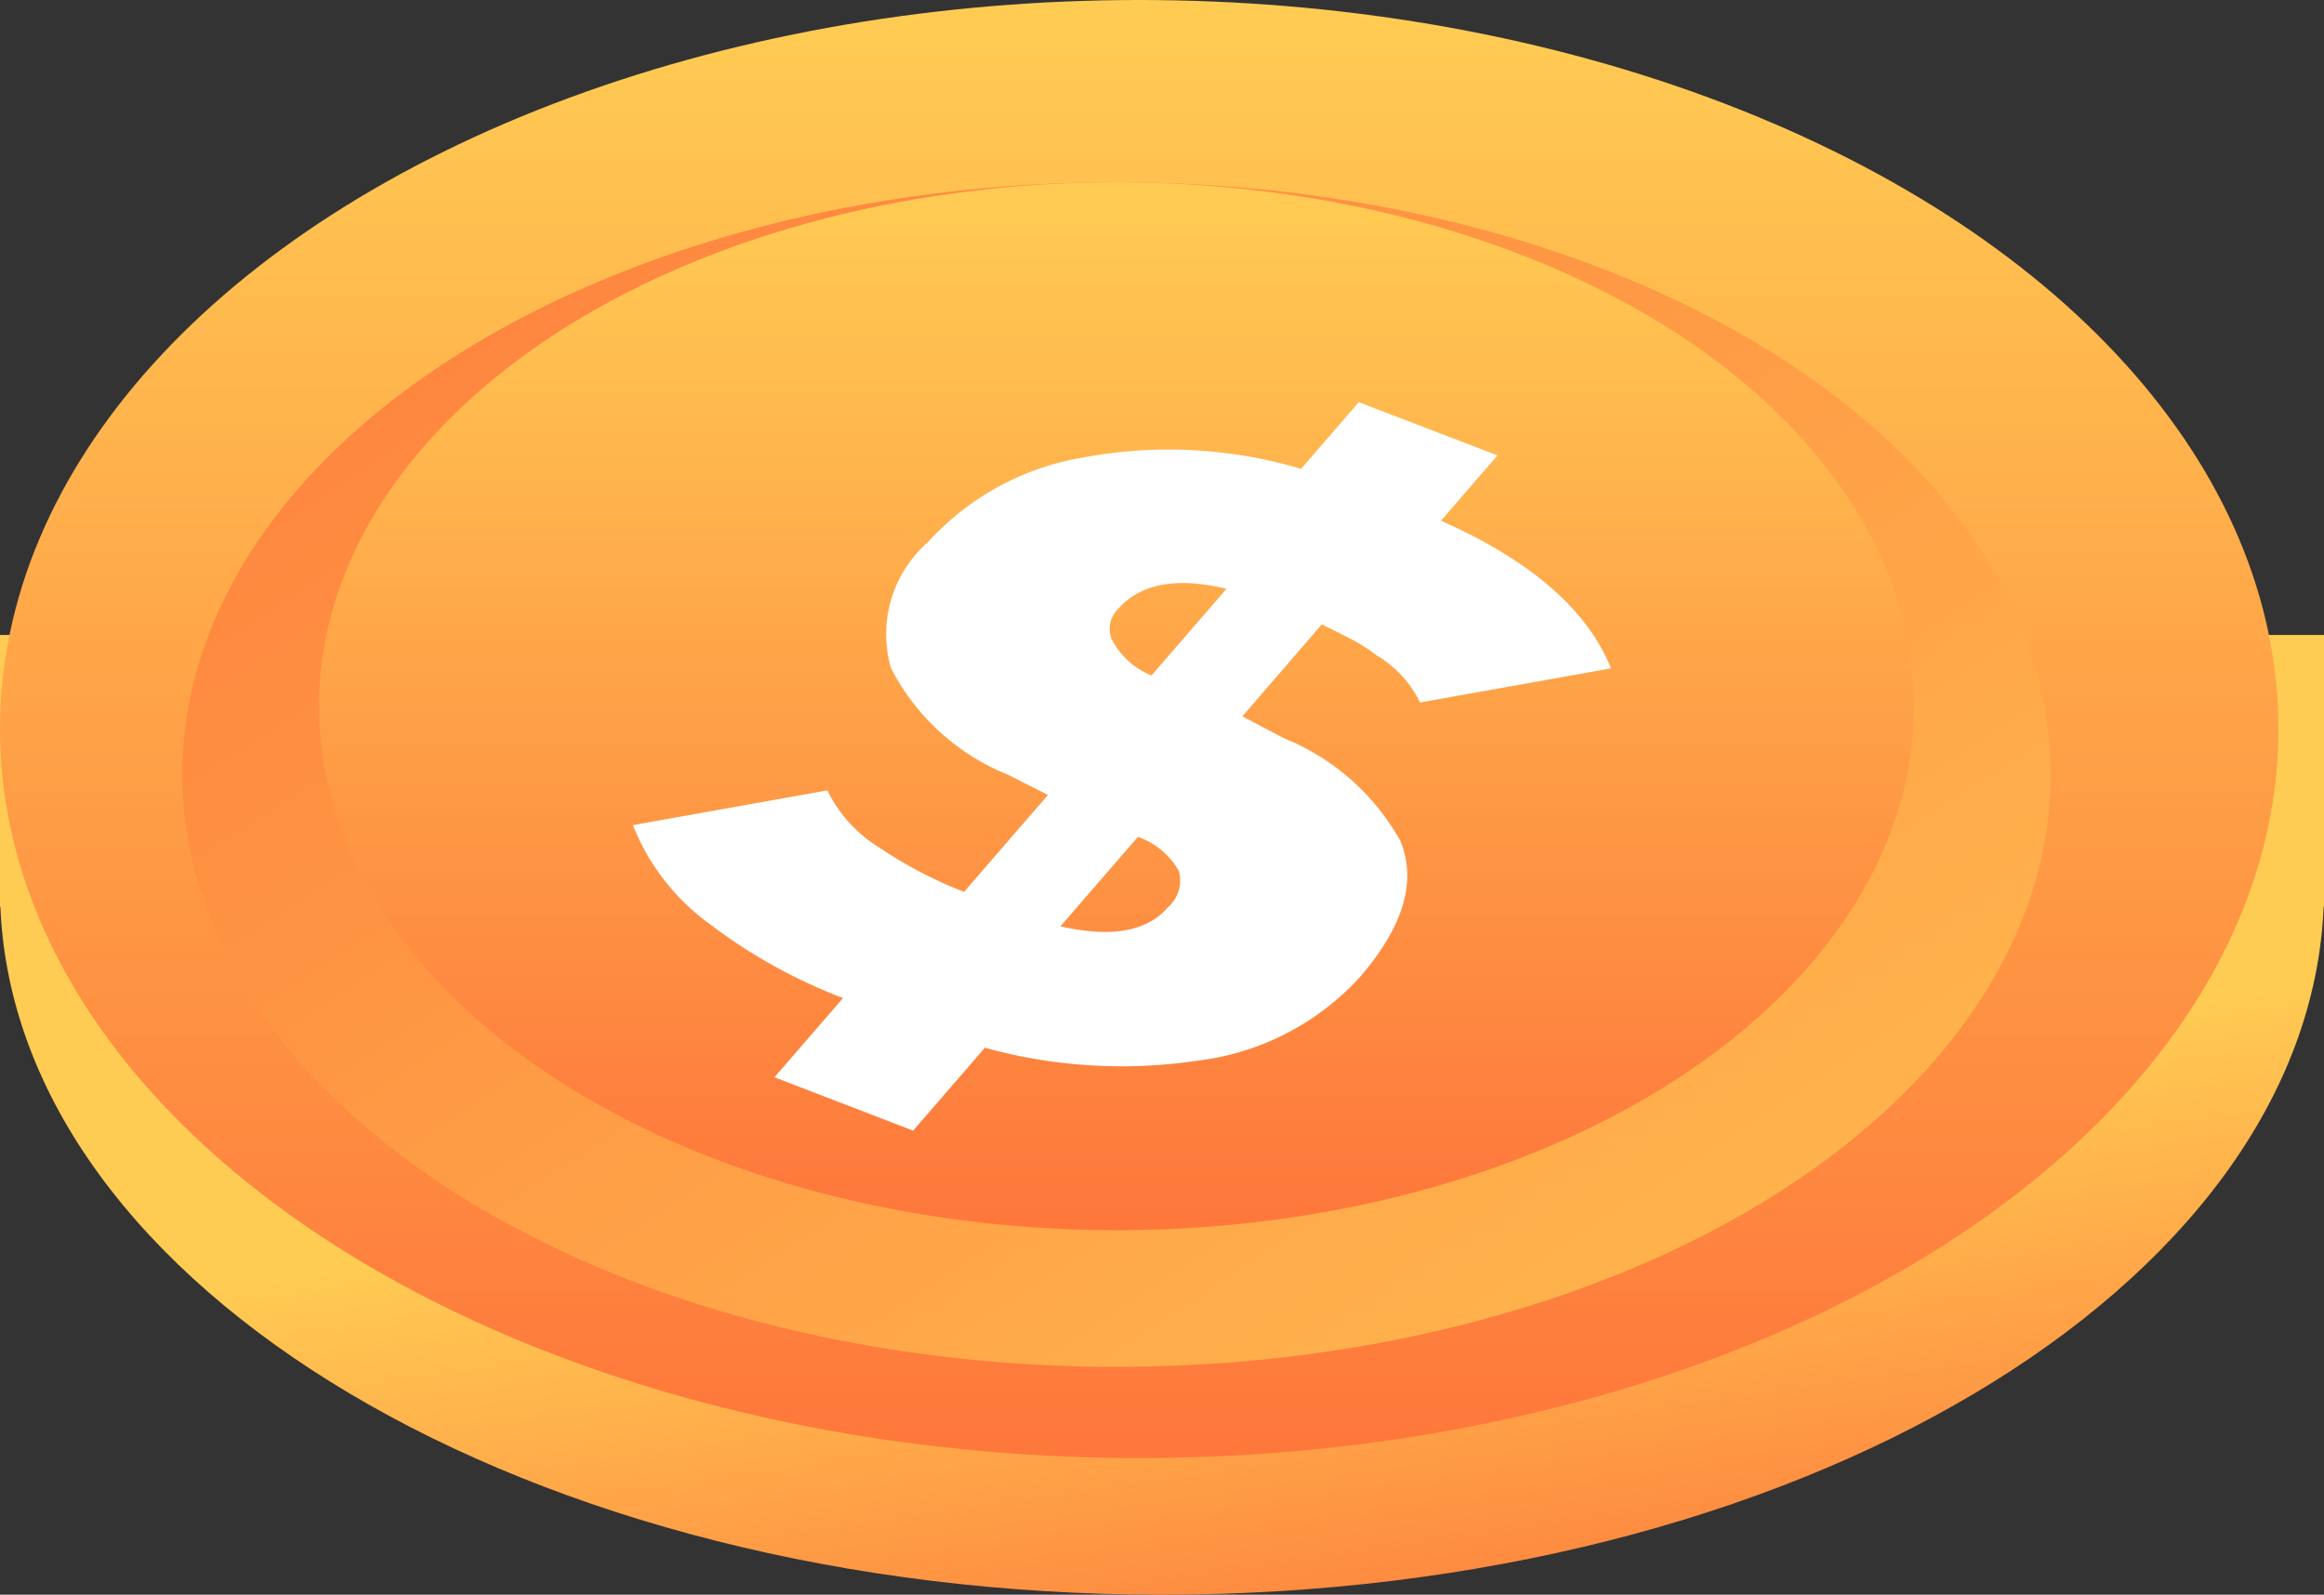 <svg xmlns="http://www.w3.org/2000/svg" xmlns:xlink="http://www.w3.org/1999/xlink" width="51" height="35" viewBox="0 0 51 35">
  <rect x="0" y="0" width="51" height="35" fill="#333333" stroke="none"/>
  <defs>
    <linearGradient id="linear-gradient" x1="0.658" y1="0.643" x2="0.756" y2="1.053" gradientUnits="objectBoundingBox">
      <stop offset="0" stop-color="#ffcc53"/>
      <stop offset="1" stop-color="#fe773b"/>
    </linearGradient>
    <linearGradient id="linear-gradient-2" x1="0.5" y1="0" x2="0.5" y2="1" xlink:href="#linear-gradient"/>
    <linearGradient id="linear-gradient-3" x1="1.165" y1="1.37" x2="-0.231" y2="0" xlink:href="#linear-gradient"/>
    <linearGradient id="linear-gradient-4" x1="0.5" x2="0.5" y2="1" gradientUnits="objectBoundingBox">
      <stop offset="0" stop-color="#ffcc53"/>
      <stop offset="0.926" stop-color="#fe7c3d"/>
      <stop offset="1" stop-color="#fe773b"/>
    </linearGradient>
  </defs>
  <g id="Grupo_87" data-name="Grupo 87" transform="translate(0)">
    <path id="Unión_1" data-name="Unión 1" d="M.008,15.9H0V9.936H1.692C5.371,4.124,14.643,0,25.5,0S45.629,4.124,49.308,9.936H51V15.9h-.008C50.645,24.275,39.365,31,25.5,31S.355,24.275.008,15.9Z" transform="translate(0 4)" fill="url(#linear-gradient)"/>
    <ellipse id="Elipse_4" data-name="Elipse 4" cx="25" cy="16" rx="25" ry="16" transform="translate(0)" fill="url(#linear-gradient-2)"/>
    <ellipse id="Elipse_5" data-name="Elipse 5" cx="20.5" cy="13" rx="20.5" ry="13" transform="translate(4 4)" fill="url(#linear-gradient-3)"/>
    <ellipse id="Elipse_7" data-name="Elipse 7" cx="17.5" cy="11.5" rx="17.5" ry="11.5" transform="translate(7 4)" fill="url(#linear-gradient-4)"/>
    <path id="Trazado_43" data-name="Trazado 43" d="M15.48,11.441A5.747,5.747,0,0,1,13.3,14.807a11.234,11.234,0,0,1-4.168,2.076l-.455,2.364-3.221.507.435-2.259a11.655,11.655,0,0,1-3.333.058A4.886,4.886,0,0,1,0,16.514L3.314,13.72a3.031,3.031,0,0,0,1.611.517,9.547,9.547,0,0,0,2.1-.087l.531-2.762-.977.052a4.97,4.97,0,0,1-3.4-.743A2.686,2.686,0,0,1,2.5,7.9,5.915,5.915,0,0,1,4.526,4.583,10.192,10.192,0,0,1,8.787,2.411l.366-1.9L12.374,0l-.358,1.862q3.215-.344,4.852.941L13.613,5.547a2.427,2.427,0,0,0-1.333-.419,3.748,3.748,0,0,0-.739-.026q-.324.01-.653.042l-.5,2.615,1.024-.039a5.125,5.125,0,0,1,3.342.671Q15.9,9.265,15.48,11.441Zm-4.414.776a.785.785,0,0,0-.189-.822,1.675,1.675,0,0,0-1.151-.2l-.491,2.552Q10.869,13.241,11.066,12.216ZM8.687,5.51Q7.057,5.99,6.844,7.1a.6.6,0,0,0,.225.634,1.7,1.7,0,0,0,1.143.246Z" transform="translate(22.147 3.808) rotate(30)" fill="#fff"/>
  </g>
</svg>
